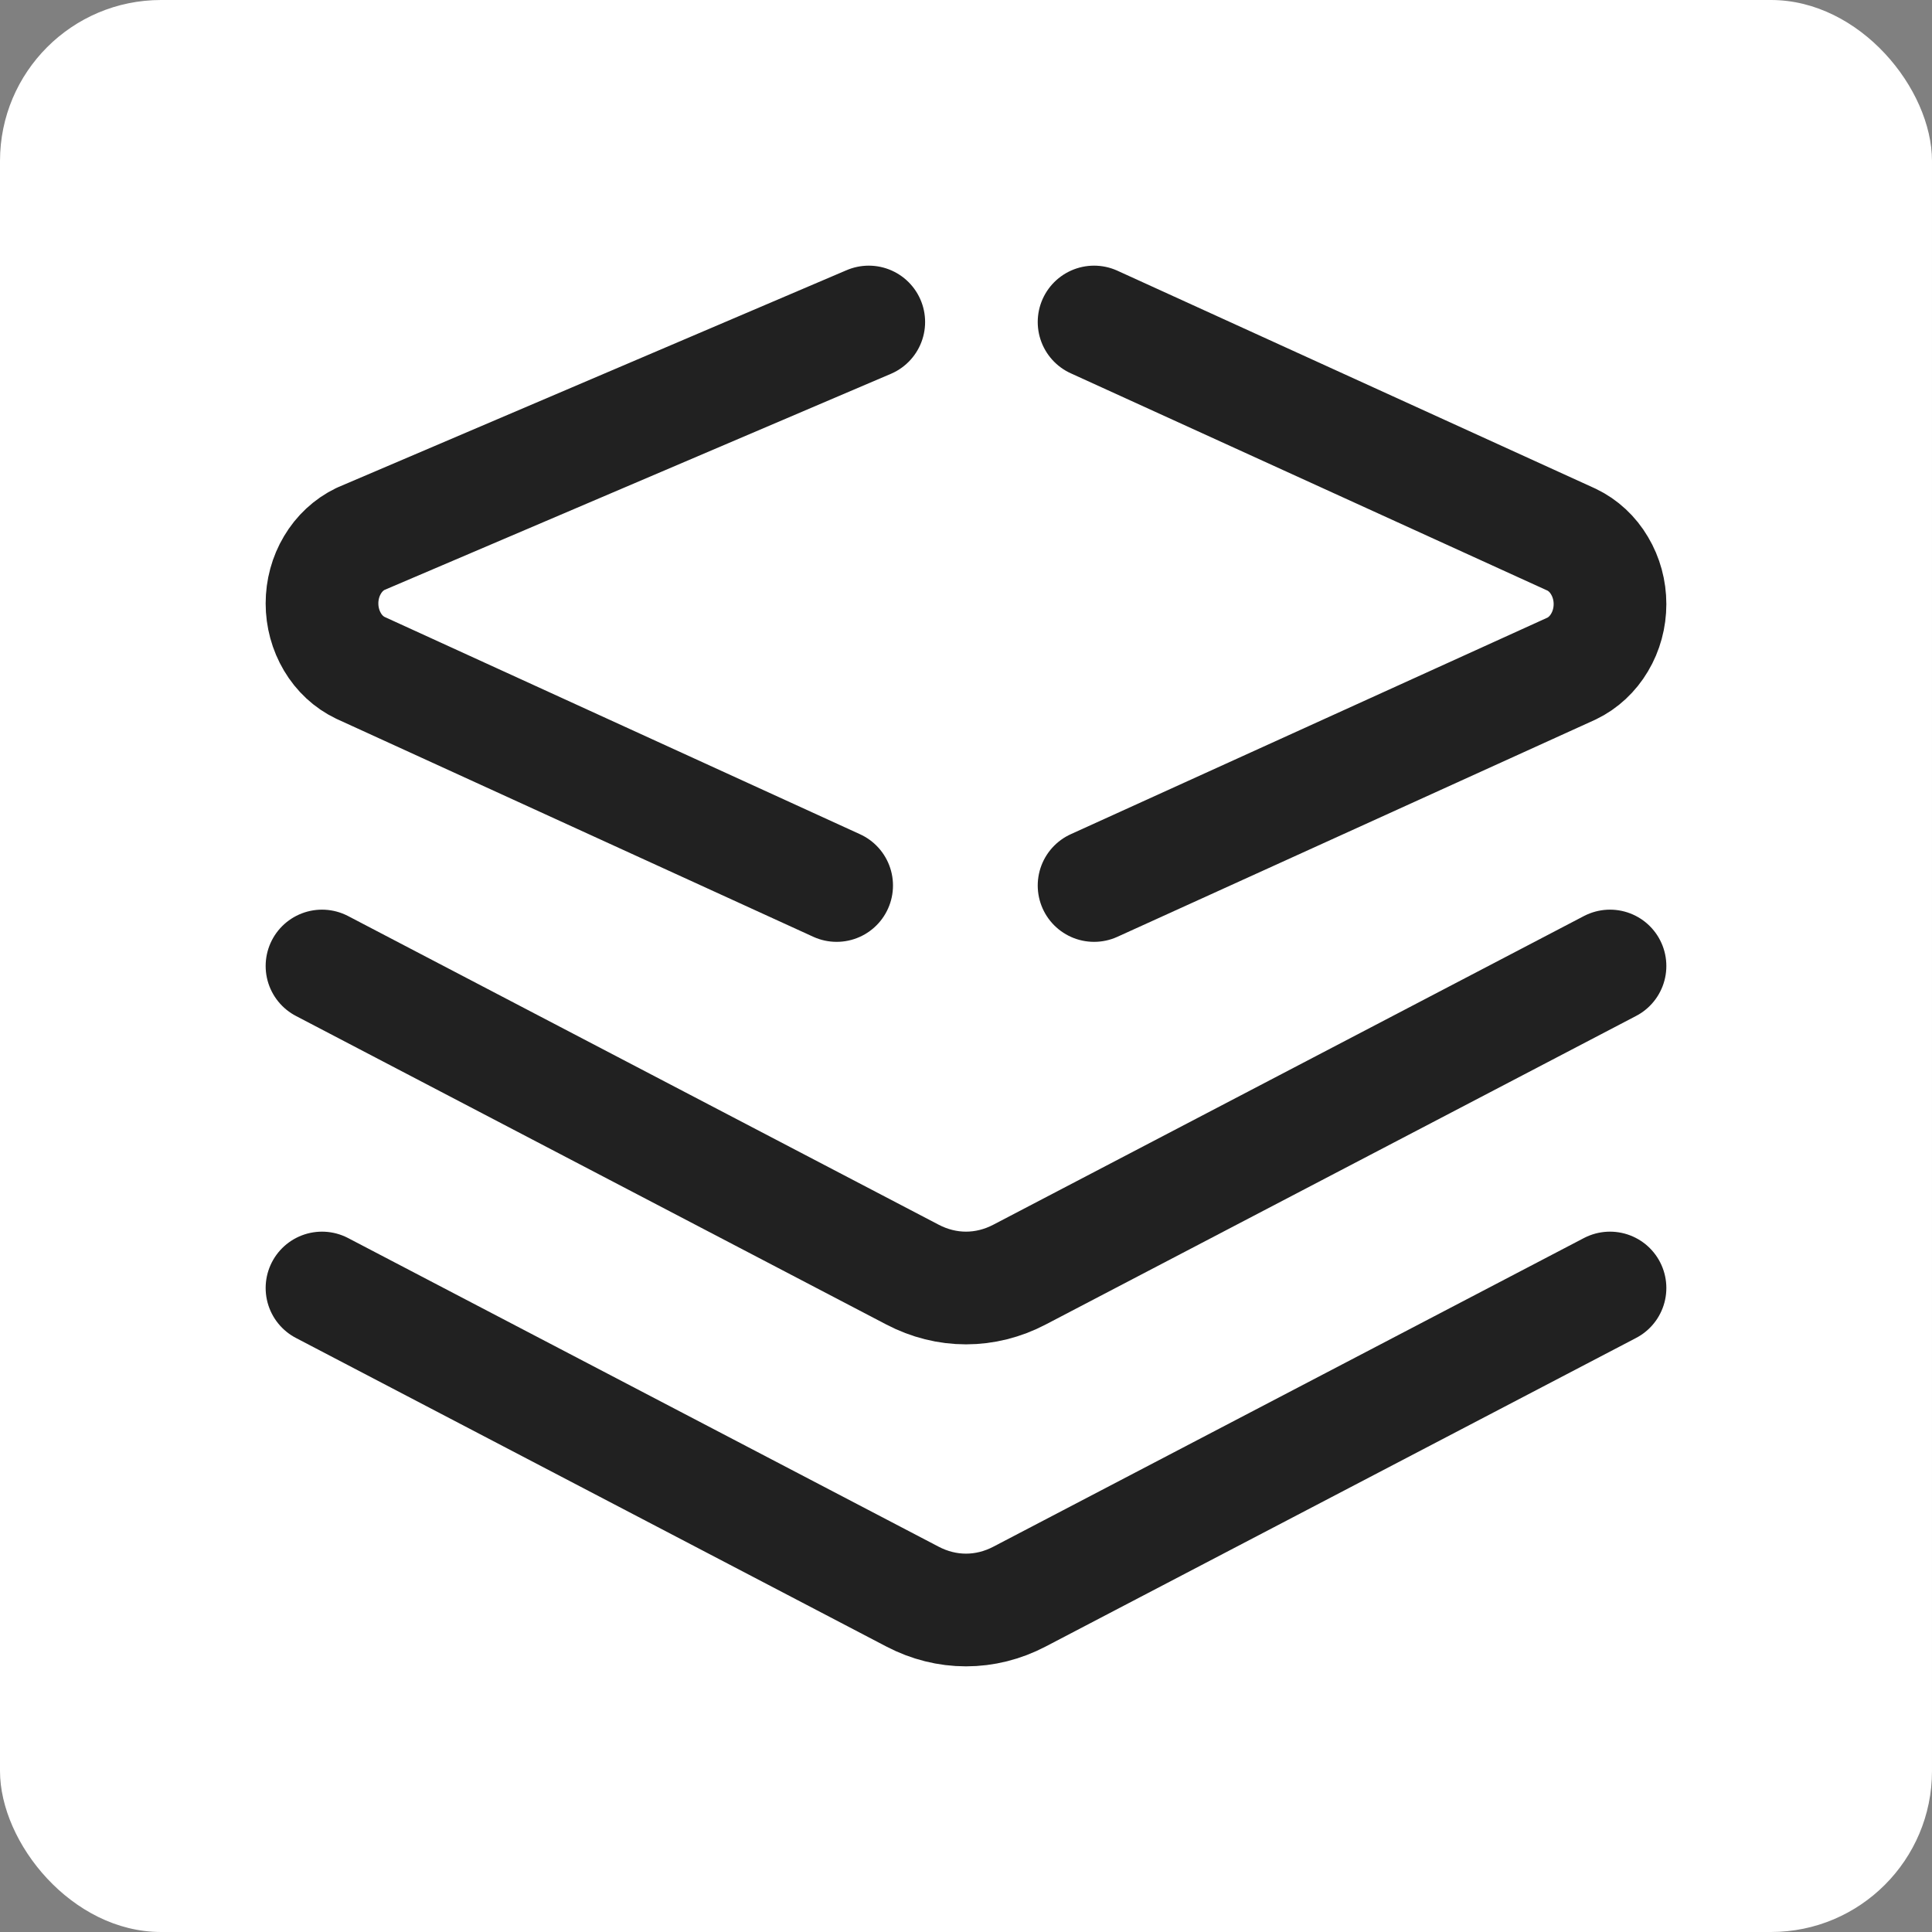 <svg width="24" height="24" viewBox="0 0 24 24" fill="none" xmlns="http://www.w3.org/2000/svg">
<rect x="0" y="0" width="24" height="24" fill="#808080" stroke="none"/>
<rect width="24" height="24" rx="2" fill="white"/>
<path d="M13.591 4L19.523 6.704C19.665 6.772 19.786 6.884 19.87 7.027C19.955 7.169 20 7.335 20 7.504C20 7.674 19.955 7.84 19.87 7.982C19.786 8.124 19.665 8.237 19.523 8.305L13.591 11M10.792 4L4.477 6.695C4.335 6.764 4.214 6.876 4.13 7.018C4.045 7.16 4 7.326 4 7.496C4 7.665 4.045 7.831 4.13 7.974C4.214 8.116 4.335 8.228 4.477 8.296L10.393 11" stroke="#212121" stroke-width="1.4" stroke-linecap="round" stroke-linejoin="round"/>
<path d="M20 16L12.664 19.834C12.456 19.943 12.229 20 12 20C11.771 20 11.544 19.943 11.336 19.834L4 16" stroke="#212121" stroke-width="1.4" stroke-linecap="round" stroke-linejoin="round"/>
<path d="M20 12L12.664 15.834C12.456 15.943 12.229 16 12 16C11.771 16 11.544 15.943 11.336 15.834L4 12" stroke="#212121" stroke-width="1.4" stroke-linecap="round" stroke-linejoin="round"/>
</svg>
